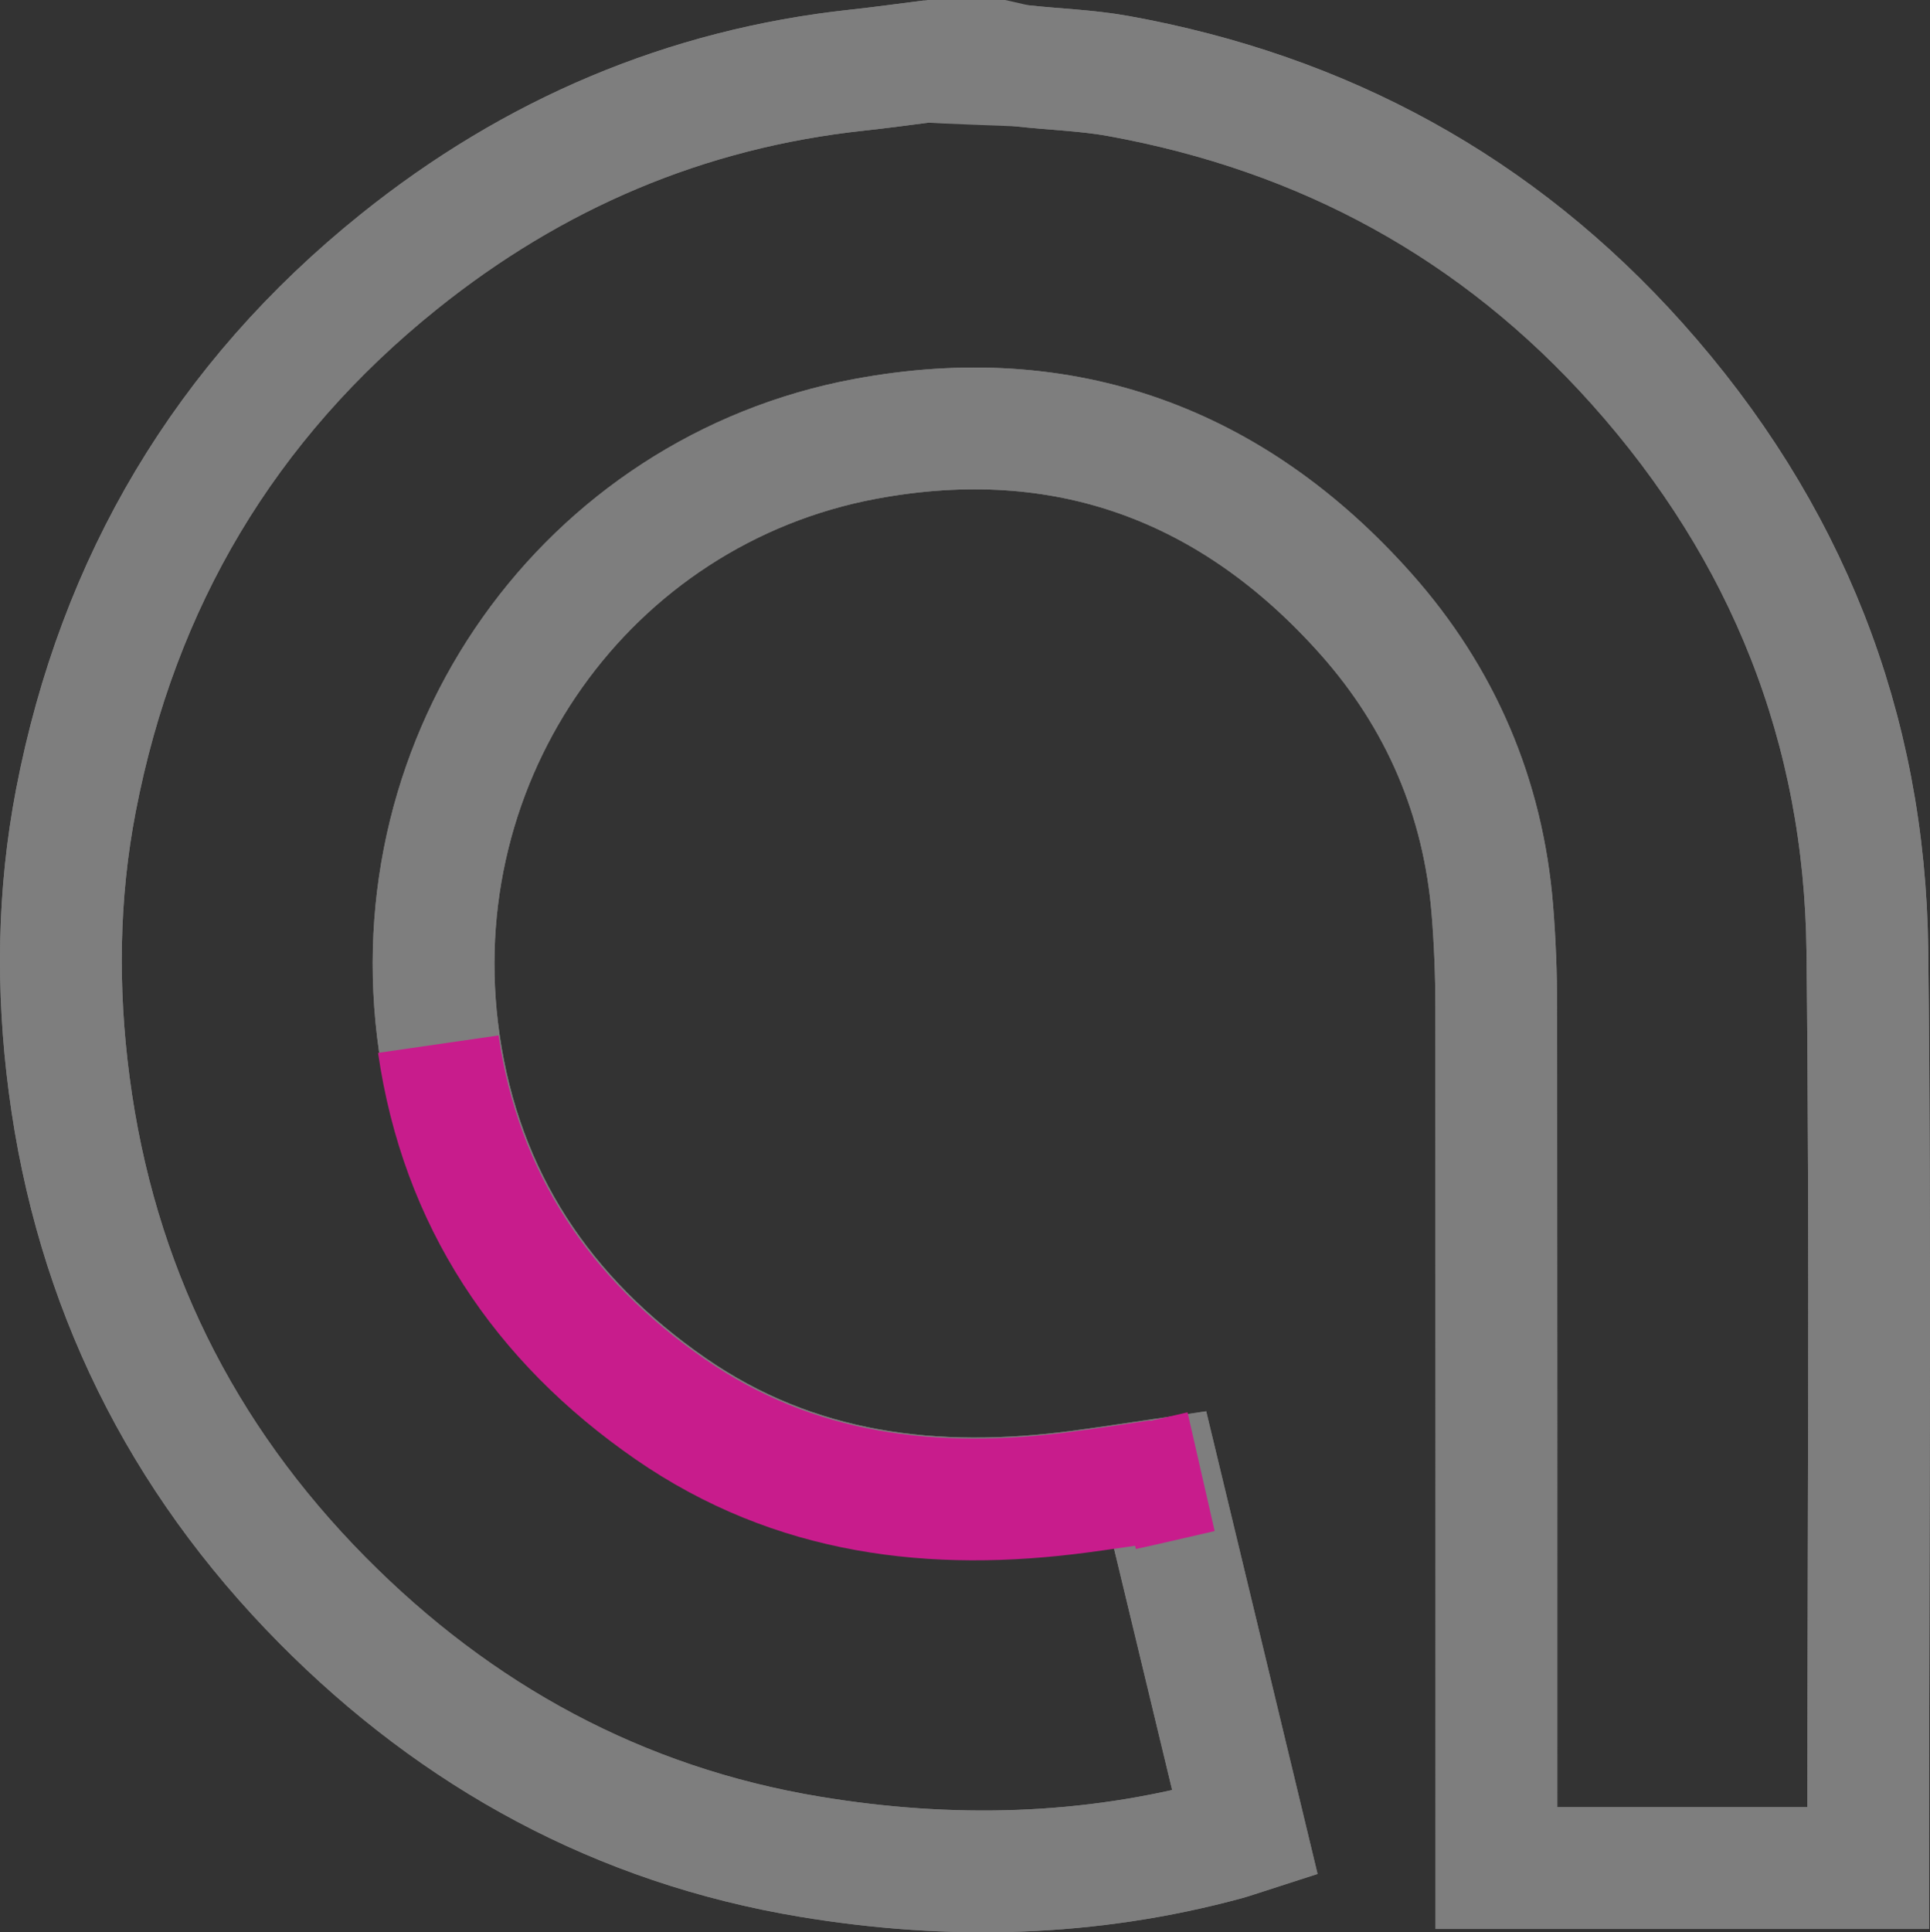 <svg id="Layer_1" data-name="Layer 1" xmlns="http://www.w3.org/2000/svg" viewBox="0 0 951.05 951.95"><rect x="0" y="0" width="951.05" height="951.95" fill="#333333" stroke="none"/><title>abof</title><g id="BeKo6U.tif"><path d="M488.19,44h33.17c3.91,0.84,7.78,2,11.74,2.46,15.74,1.73,31.7,2.18,47.23,5,101.17,18.29,186.91,64.87,255.61,141.7C909.57,275.47,948.17,372.39,949.4,482.5c1.65,146.83.41,293.68,0.41,440.53,0,3.66,0,7.32,0,11.29H766.59v-13q0-205.75-.08-411.51c0-15.84-.63-31.72-1.9-47.51-4.47-55.5-25.64-104.64-62.29-145.83-65.87-74.05-149-104.47-246.77-86.24-137,25.56-230.4,155.87-209.87,297.7,11.05,76.35,50.93,136,114.19,179.81,61.32,42.43,129.92,50.43,201.9,40.87,12.82-1.7,25.6-3.69,39.07-5.65L642.79,917.2c-4.15,1.33-6.73,2.26-9.37,3-67.68,18.4-136.22,19.95-205,8.56-93.94-15.56-174-59.32-240.43-126.48C118.37,731.87,76.21,647.06,63.28,548.19c-6.14-46.89-5.57-93.63,3.33-139.84,20.74-107.66,73.6-196.8,159.25-265.51,66-53,141.21-85.19,225.82-94.29C463.87,47.24,476,45.53,488.19,44Z" transform="translate(-29.21 -14)" style="fill:none;stroke:#7e7e7e;stroke-miterlimit:10;stroke-width:60px"/><path d="M488.19,44c-12.17,1.53-24.32,3.24-36.51,4.55-84.61,9.1-159.79,41.32-225.82,94.29C140.21,211.55,87.35,300.69,66.61,408.36c-8.9,46.21-9.47,92.95-3.33,139.84C76.21,647.06,118.37,731.87,188,802.25c66.46,67.17,146.49,110.92,240.43,126.48,68.77,11.39,137.31,9.84,205-8.56,2.64-.72,5.21-1.65,9.37-3L600.85,742.95c-13.47,2-26.25,3.94-39.07,5.65-72,9.56-140.58,1.57-201.9-40.87C296.63,664,256.75,604.27,245.7,527.92c-20.53-141.83,72.83-272.14,209.87-297.7C553.3,212,636.46,242.41,702.33,316.46c36.64,41.19,57.81,90.33,62.29,145.83,1.27,15.79,1.88,31.67,1.9,47.51q0.22,205.75.08,411.51v13H949.81c0-4,0-7.63,0-11.29,0-146.84,1.24-293.7-.41-440.53-1.23-110.11-39.83-207-113.46-289.35C767.24,116.31,681.5,69.74,580.33,51.44c-15.53-2.81-31.49-3.25-47.23-5C529.14,46,489.87,45,486,44.2" transform="translate(-29.21 -14)" style="fill:none;stroke:#7e7e7e;stroke-miterlimit:10;stroke-width:60px"/><path d="M952.59,937.56" transform="translate(-29.21 -14)" style="fill:#fff;stroke:#7e7e7e;stroke-miterlimit:10;stroke-width:60px"/></g><path d="M582.58,747.81c12.64-2.73,25.22-5.74,38.49-8.77" transform="translate(-29.21 -14)" style="fill:none;stroke:#c81c8c;stroke-miterlimit:10;stroke-width:60px"/><path d="M600.35,743.44c-13.47,2-26.25,3.94-39.07,5.65-72,9.56-140.58,1.57-201.9-40.87C296.13,664.44,256.25,604.76,245.2,528.41" transform="translate(-29.21 -14)" style="fill:none;stroke:#c81c8c;stroke-miterlimit:10;stroke-width:60px"/></svg>